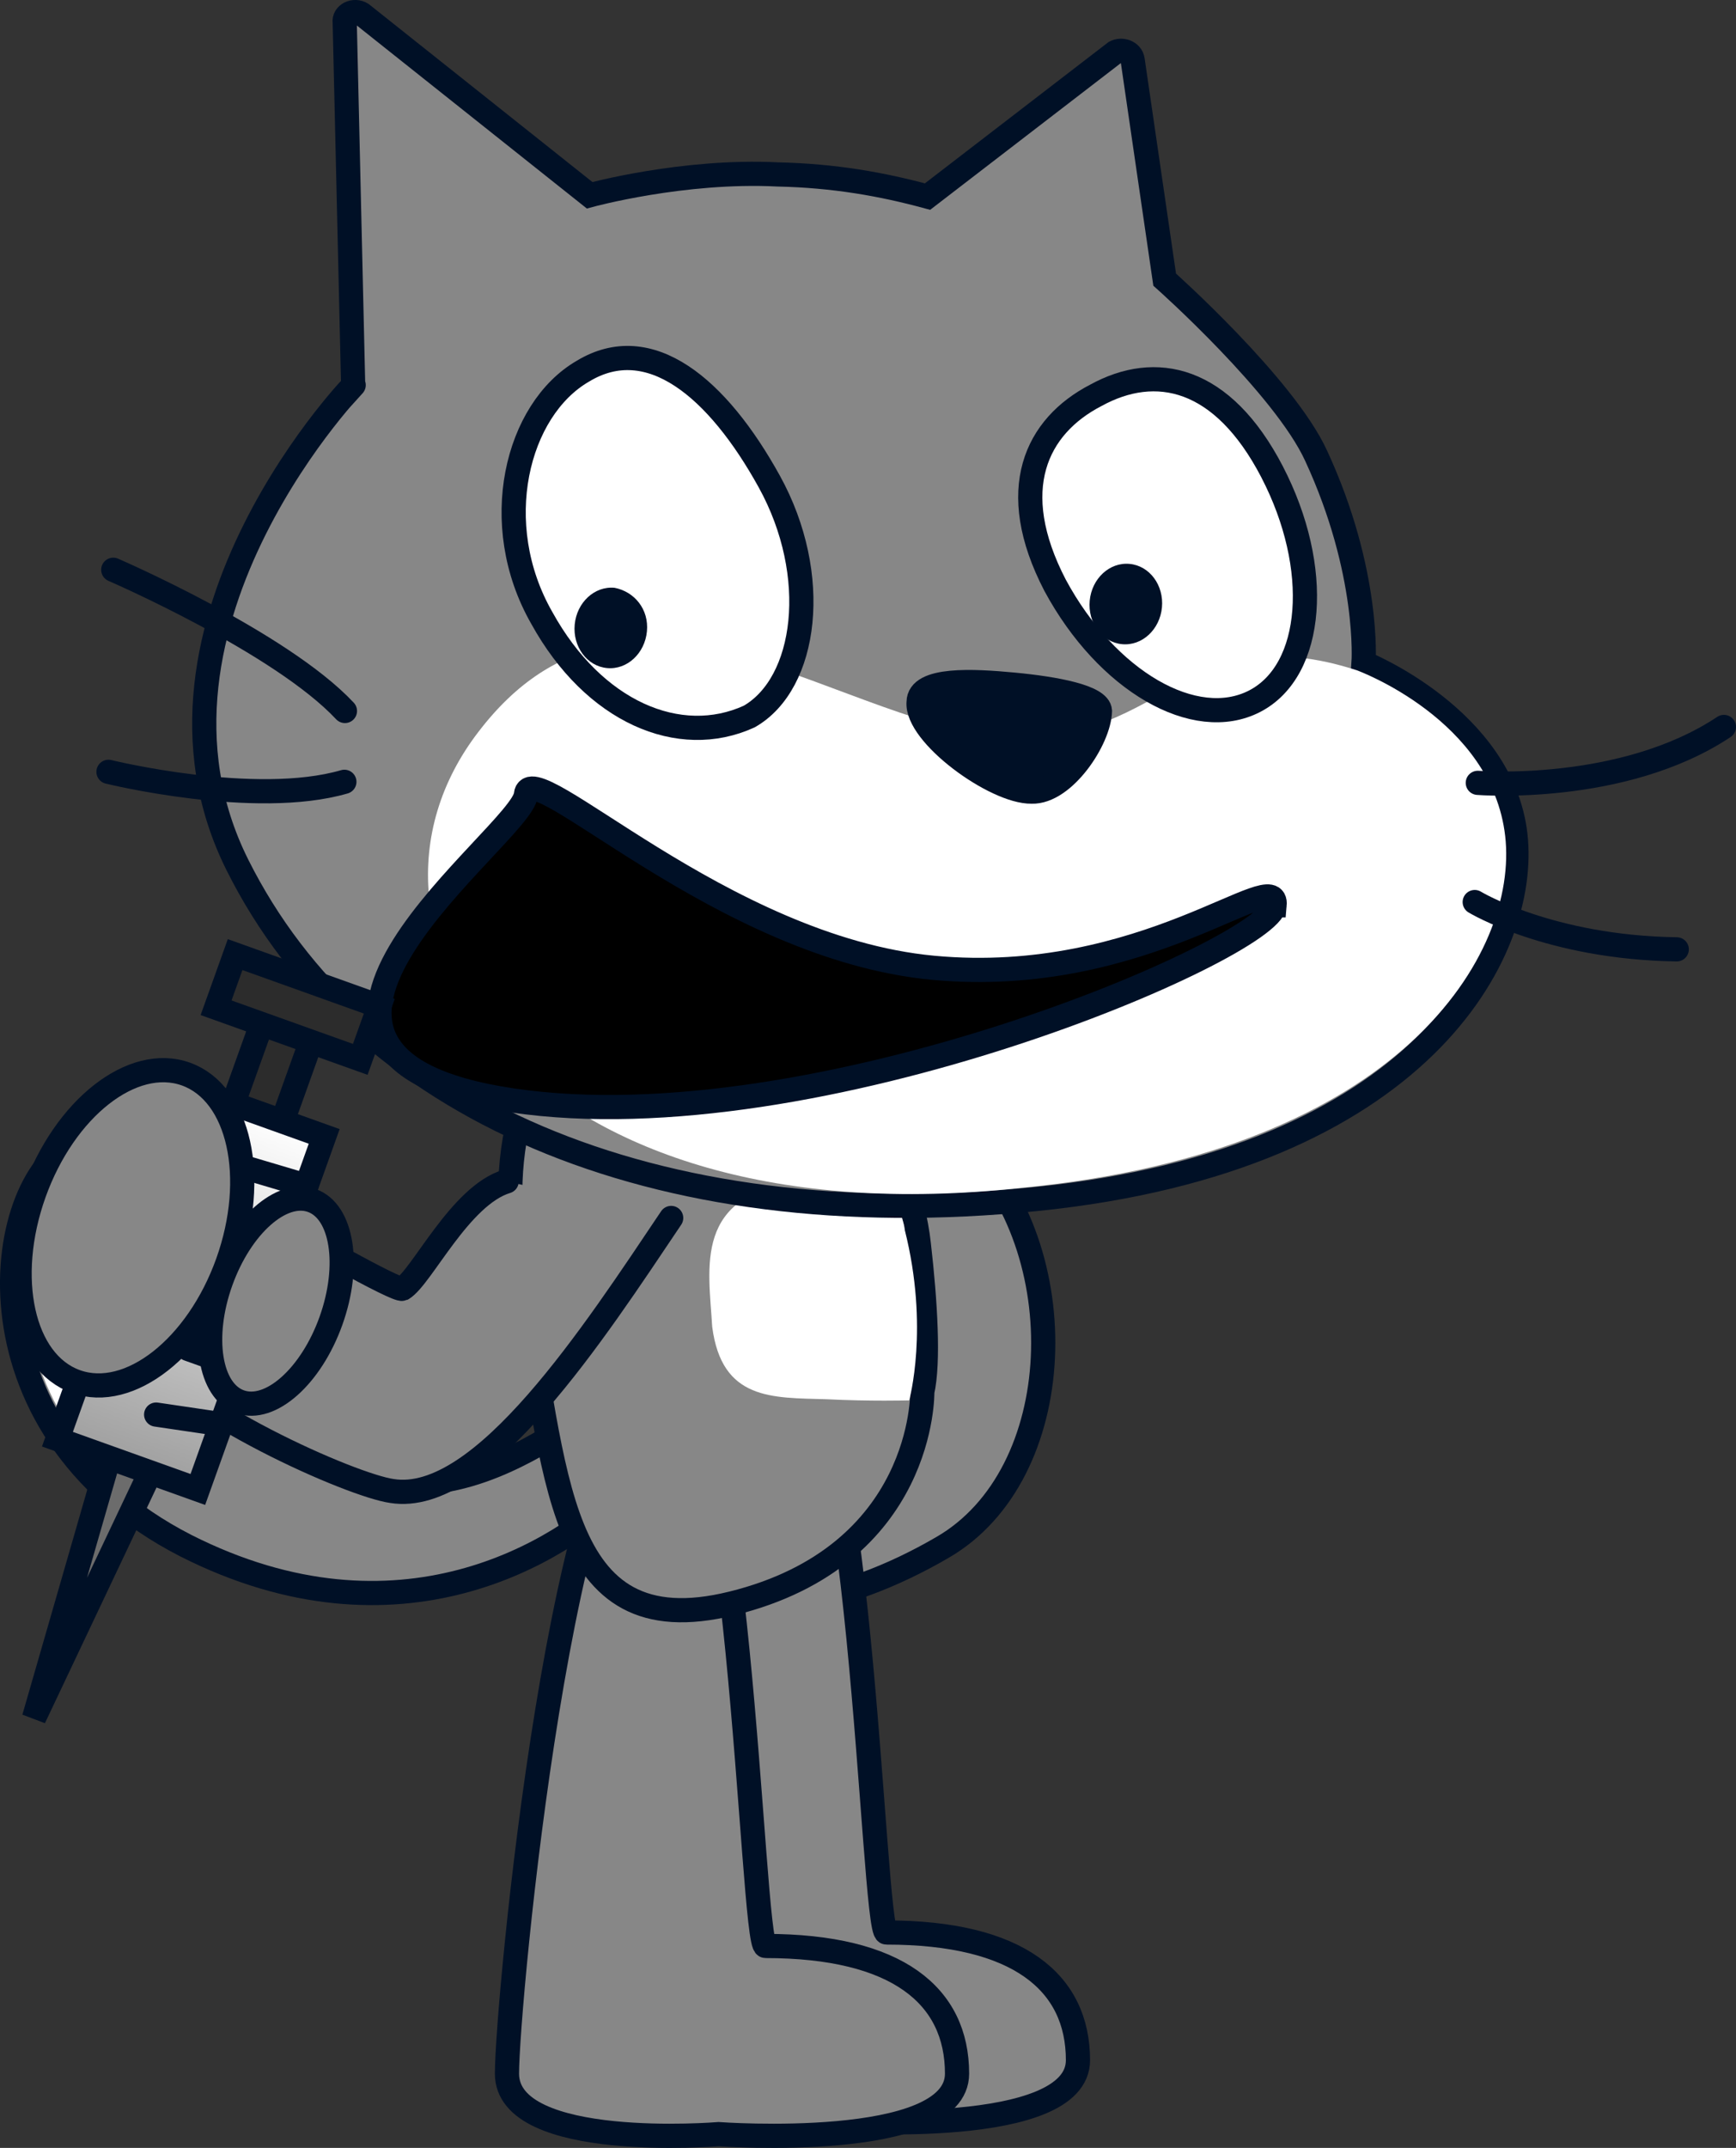 <svg version="1.1" xmlns="http://www.w3.org/2000/svg" xmlns:xlink="http://www.w3.org/1999/xlink" width="86.141" height="106.535" viewBox="0,0,86.141,106.535"><rect x="0" y="0" width="86.141" height="106.535" fill="#333333" stroke="none"/><defs><linearGradient x1="207.433" y1="189.308" x2="201.164" y2="206.82" gradientUnits="userSpaceOnUse" id="color-1"><stop offset="0" stop-color="#ffffff"/><stop offset="1" stop-color="#9f9f9f"/></linearGradient></defs><g transform="translate(-194.831,-134.19)"><g data-paper-data="{&quot;isPaintingLayer&quot;:true}" stroke-miterlimit="10" stroke-dasharray="" stroke-dashoffset="0" style="mix-blend-mode: normal"><path d="M242.702,190.806c5.545,5.368 5.166,16.53 -1.122,20.145c-4.842,2.822 -11.155,4.375 -11.986,-0.369c-0.857,-4.841 6.421,-4.684 8.341,-6.428c1.991,-1.867 0.052,-10.042 -0.216,-12.246c-0.294,-2.301 2.949,-2.945 4.984,-1.101z" data-paper-data="{&quot;index&quot;:null}" fill="#878787" fill-rule="evenodd" stroke="#001026" stroke-width="1.2" stroke-linecap="round" stroke-linejoin="round"/><g fill-rule="evenodd"><path d="M224.792,204.054c0.783,0.621 3.7,1.097 0.873,4.113c-2.949,2.945 -11.014,8.061 -21.629,2.679c-11.469,-5.881 -9.507,-18.492 -5.352,-19.996c4.058,-1.479 4.19,5.724 9.169,12.481c7.125,9.813 16.155,0.102 16.939,0.723z" fill="#878787" stroke="#001026" stroke-width="1.2" stroke-linecap="round" stroke-linejoin="round"/><path d="M202.713,195.168c1.601,4.129 3.33,6.777 3.33,6.777c0,0 -2.055,-1.528 -4.275,-0.532c-2.678,1.22 -2.939,3.77 -2.858,4.472c-1.109,-1.467 -2.222,-3.345 -2.943,-6.878c-0.405,-3.512 0.809,-7.553 3.329,-7.801c2.036,-0.121 2.346,1.452 3.418,3.962z" fill="#ffffff" stroke="none" stroke-width="1" stroke-linecap="butt" stroke-linejoin="miter"/></g><path d="M248.32,236.375c0,3.866 -11.833,3 -11.833,3c0,0 -10.5,0.866 -10.5,-3c0,-3.451 2.745,-32.893 7.699,-34.583c3.835,-1.308 4.432,28.249 5.134,28.249c6.535,0 9.5,2.467 9.5,6.333z" fill="#878787" fill-rule="nonzero" stroke="#001026" stroke-width="1.2" stroke-linecap="butt" stroke-linejoin="miter"/><path d="M242.32,237.042c0,3.866 -11.833,3 -11.833,3c0,0 -10.5,0.866 -10.5,-3c0,-3.451 2.745,-32.893 7.699,-34.582c3.835,-1.308 4.432,28.249 5.134,28.249c6.535,0 9.5,2.467 9.5,6.333z" fill="#878787" fill-rule="nonzero" stroke="#001026" stroke-width="1.2" stroke-linecap="butt" stroke-linejoin="miter"/><g fill-rule="evenodd"><path d="M231.139,213.72c-8.921,2.195 -8.593,-6.745 -10.522,-15.987c-1.076,-4.985 -0.615,-11.501 4.739,-14.462c2.918,-1.815 5.868,3.777 7.483,2.279c2.454,-2.209 5.098,1.842 6.026,4.332c0,0 1.322,3.728 1.558,6.019c0.33,2.866 0.507,5.86 0.173,7.323c0,0 0.153,8.132 -9.457,10.497z" fill="#878787" stroke="#001026" stroke-width="1.2" stroke-linecap="round" stroke-linejoin="round"/><path d="M239.944,203.648c0,0 -1.92,0.053 -4.111,-0.057c-2.689,-0.081 -5.185,0.066 -5.662,-3.592c-0.177,-2.995 -0.947,-6.535 4.361,-7.23c5.026,-0.718 5.192,2.418 5.192,2.418c1.229,4.856 0.22,8.462 0.22,8.462z" fill="#ffffff" stroke="none" stroke-width="1" stroke-linecap="butt" stroke-linejoin="miter"/></g><path d="M228.135,194.6c-3.803,5.655 -9.369,14.264 -13.857,13.542c-1.966,-0.272 -10.369,-3.946 -12.976,-7.378c-2.73,-3.724 1.528,-9.182 5.556,-6.861c2.87,1.607 7.65,4.333 7.942,4.21c0.959,-0.574 2.857,-4.63 5.171,-5.327" data-paper-data="{&quot;index&quot;:null}" fill="#878787" fill-rule="evenodd" stroke="#001026" stroke-width="1.2" stroke-linecap="round" stroke-linejoin="round"/><g><g fill-rule="evenodd"><g><path d="M250.165,136.78c0.317,-0.171 0.806,-0.025 0.868,0.383l1.589,10.896c0,0 5.933,5.277 7.517,8.74c2.672,5.775 2.352,10.264 2.352,10.264c0,0 6.873,2.754 7.535,8.541c0.662,5.787 -4.727,16.129 -23.79,18.057c-19.063,1.928 -33.621,-4.559 -39.626,-16.573c-6.004,-12.013 6.417,-24.508 5.745,-23.767l-0.419,-18.018c-0.062,-0.408 0.464,-0.66 0.843,-0.423l11.309,8.995c0,0 4.639,-1.272 9.337,-1.033c2.806,0.062 5.177,0.486 7.43,1.099z" fill="#878787" stroke="#001026" stroke-width="1.2" stroke-linecap="butt" stroke-linejoin="miter"/><path d="M262.155,167.434c0,0 6.702,2.436 7.364,8.224c0.662,5.787 -5.078,15.594 -23.933,17.441c-24.561,2.718 -34.666,-12.693 -27.006,-22.621c7.67,-10.028 18.27,0.106 26.689,0.294c7.215,0.175 8.6,-6.023 16.885,-3.338z" fill="#ffffff" stroke="none" stroke-width="1" stroke-linecap="butt" stroke-linejoin="miter"/><path d="M280.372,170.247c-5.034,3.345 -12.212,2.772 -12.212,2.772" fill="none" stroke="#001026" stroke-width="1.2" stroke-linecap="round" stroke-linejoin="round"/><path d="M278.032,181.277c-6.319,-0.09 -10.025,-2.346 -10.025,-2.346" fill="none" stroke="#001026" stroke-width="1.2" stroke-linecap="round" stroke-linejoin="round"/><path d="M245.114,168.146c2.091,0.196 4.263,0.601 4.297,1.307c-0.031,1.403 -1.786,4.051 -3.388,4.001c-1.811,0.031 -5.759,-2.85 -5.61,-4.443c0.012,-1.204 2.71,-1.052 4.701,-0.865z" fill="#001026" stroke="#001026" stroke-width="1.2" stroke-linecap="round" stroke-linejoin="round"/><path d="M200.451,162.45c0,0 8.301,3.591 11.496,7.004" fill="none" stroke="#001026" stroke-width="1.2" stroke-linecap="round" stroke-linejoin="round"/><path d="M211.919,172.967c-4.44,1.291 -11.705,-0.495 -11.705,-0.495" fill="none" stroke="#001026" stroke-width="1.2" stroke-linecap="round" stroke-linejoin="round"/><g><path d="M257.955,157.599c2.467,4.751 2.09,9.838 -0.865,11.369c-2.956,1.531 -7.34,-0.99 -9.906,-5.75c-2.467,-4.751 -0.934,-7.888 2.022,-9.419c2.965,-1.63 6.283,-0.951 8.75,3.8z" fill="#ffffff" stroke="#001026" stroke-width="1.2" stroke-linecap="round" stroke-linejoin="round"/><path d="M252.487,164.318c-0.103,1.095 -0.983,1.917 -1.979,1.823c-0.996,-0.093 -1.708,-1.064 -1.605,-2.159c0.103,-1.095 0.983,-1.917 1.979,-1.823c0.996,0.093 1.708,1.064 1.605,2.159" fill="#001026" stroke="none" stroke-width="1" stroke-linecap="butt" stroke-linejoin="miter"/></g><g><path d="M233.002,158.071c2.576,4.661 1.873,10.019 -0.993,11.658c-3.463,1.584 -7.713,-0.221 -10.289,-4.882c-2.676,-4.67 -1.256,-10.346 2.036,-12.247c3.301,-2 6.67,0.81 9.246,5.471z" fill="#ffffff" stroke="#001026" stroke-width="1.2" stroke-linecap="round" stroke-linejoin="round"/><path d="M226.932,165.503c-0.103,1.095 -0.983,1.917 -1.979,1.823c-0.996,-0.093 -1.708,-1.064 -1.605,-2.159c0.103,-1.095 0.983,-1.917 1.979,-1.823c0.986,0.193 1.708,1.064 1.605,2.159" fill="#001026" stroke="none" stroke-width="1" stroke-linecap="butt" stroke-linejoin="miter"/></g></g></g><path d="M258.077,179.093c-0.198,2.108 -22.687,11.915 -37.819,9.677c-15.132,-2.237 0.478,-13.126 0.67,-15.17c0.198,-2.108 9.709,7.607 20.203,8.591c10.493,0.984 17.144,-5.206 16.947,-3.098z" fill="#000000" fill-rule="nonzero" stroke="#001026" stroke-width="1.2" stroke-linecap="butt" stroke-linejoin="miter"/></g><g data-paper-data="{&quot;index&quot;:null}" fill-rule="nonzero" stroke="#001026" stroke-width="1.2" stroke-linejoin="miter"><g><g><path d="M204.51,194.21l3.64,-10.168l2.448,0.876l-3.64,10.168z" fill="#2c2c2c" stroke-linecap="butt"/><path d="M196.518,219.402l4.106,-14.232l2.277,0.758z" fill="#6c6c6c" stroke-linecap="butt"/><path d="M197.681,205.573l6.269,-17.512l6.967,2.494l-6.269,17.512z" fill="url(#color-1)" stroke-linecap="butt"/><path d="M206.583,191.978l3.457,1.025" fill="none" stroke-linecap="round"/><path d="M208.518,196.069l-3.08,-0.89" fill="none" stroke-linecap="round"/><path d="M205.126,197.829l2.771,0.567" fill="none" stroke-linecap="round"/><path d="M204.169,201.098l2.071,0.741" fill="none" stroke-linecap="round"/><path d="M202.579,204.352l3.027,0.446" fill="none" stroke-linecap="round"/></g><path d="M205.553,184.174l0.944,-2.636l7.155,2.561l-0.944,2.636z" fill="#2c2c2c" stroke-linecap="butt"/></g><path d="M205.792,197.749c0.986,-2.756 3.009,-4.552 4.517,-4.013c1.508,0.54 1.931,3.211 0.944,5.967c-0.986,2.756 -3.009,4.552 -4.517,4.013c-1.508,-0.54 -1.931,-3.211 -0.944,-5.967z" fill="#878787" stroke-linecap="butt"/><path d="M196.526,193.37c1.508,-4.212 4.88,-6.857 7.531,-5.907c2.652,0.949 3.579,5.133 2.072,9.345c-1.508,4.212 -4.88,6.857 -7.531,5.907c-2.652,-0.949 -3.579,-5.133 -2.072,-9.345z" fill="#878787" stroke-linecap="butt"/></g></g></g></svg>